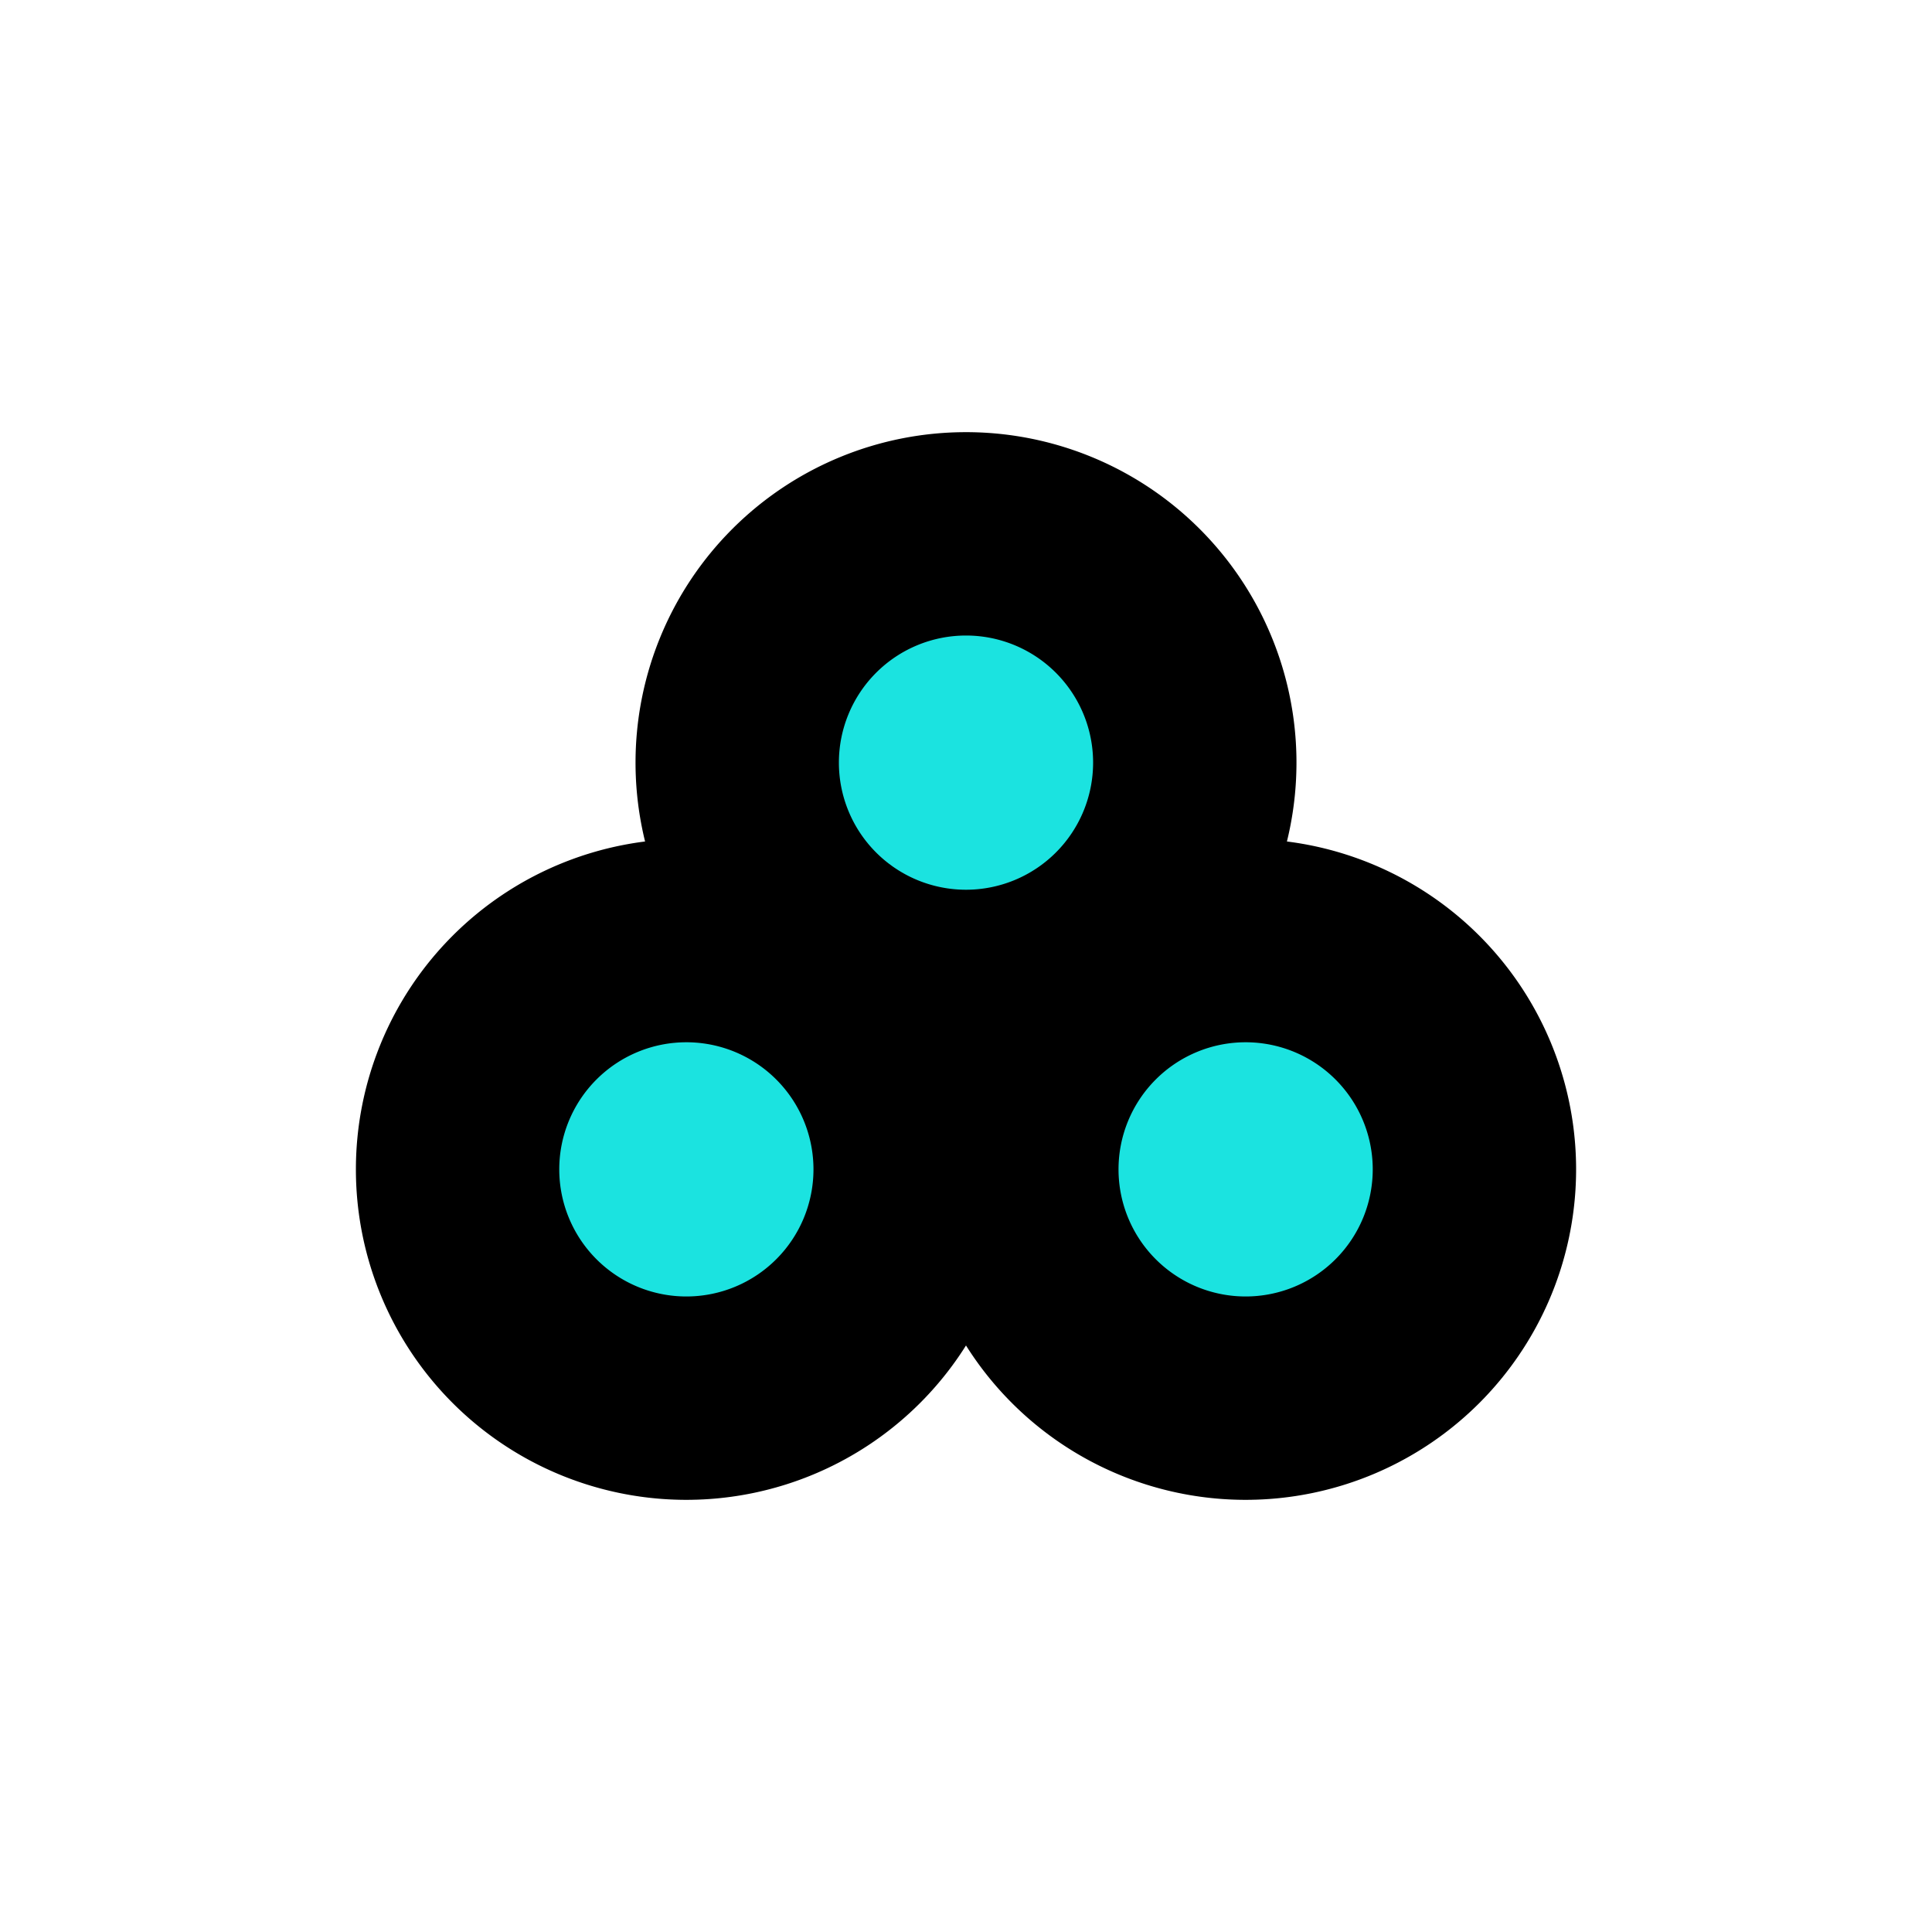 <svg xmlns="http://www.w3.org/2000/svg" viewBox="0 0 19 19" height="19" width="19"><title>landmark-JP-11.svg</title><rect fill="none" x="0" y="0" width="19" height="19"></rect><path fill="#000" transform="translate(4 4)" d="M6.75,3.5A1.25,1.25,0,1,1,5.5,2.25,1.25,1.25,0,0,1,6.75,3.5Zm-4,2.75A1.25,1.25,0,1,0,4,7.5,1.25,1.25,0,0,0,2.75,6.25Zm5.5,0A1.25,1.25,0,1,0,9.5,7.5,1.25,1.25,0,0,0,8.25,6.25Z" style="stroke-linejoin:round;stroke-miterlimit:4;" stroke="#000" stroke-width="4"></path><path fill="#1be3e0" transform="translate(4 4)" d="M6.75,3.5A1.25,1.25,0,1,1,5.5,2.25,1.25,1.25,0,0,1,6.75,3.5Zm-4,2.75A1.25,1.25,0,1,0,4,7.5,1.25,1.25,0,0,0,2.75,6.25Zm5.5,0A1.25,1.25,0,1,0,9.5,7.5,1.25,1.25,0,0,0,8.25,6.25Z"></path></svg>